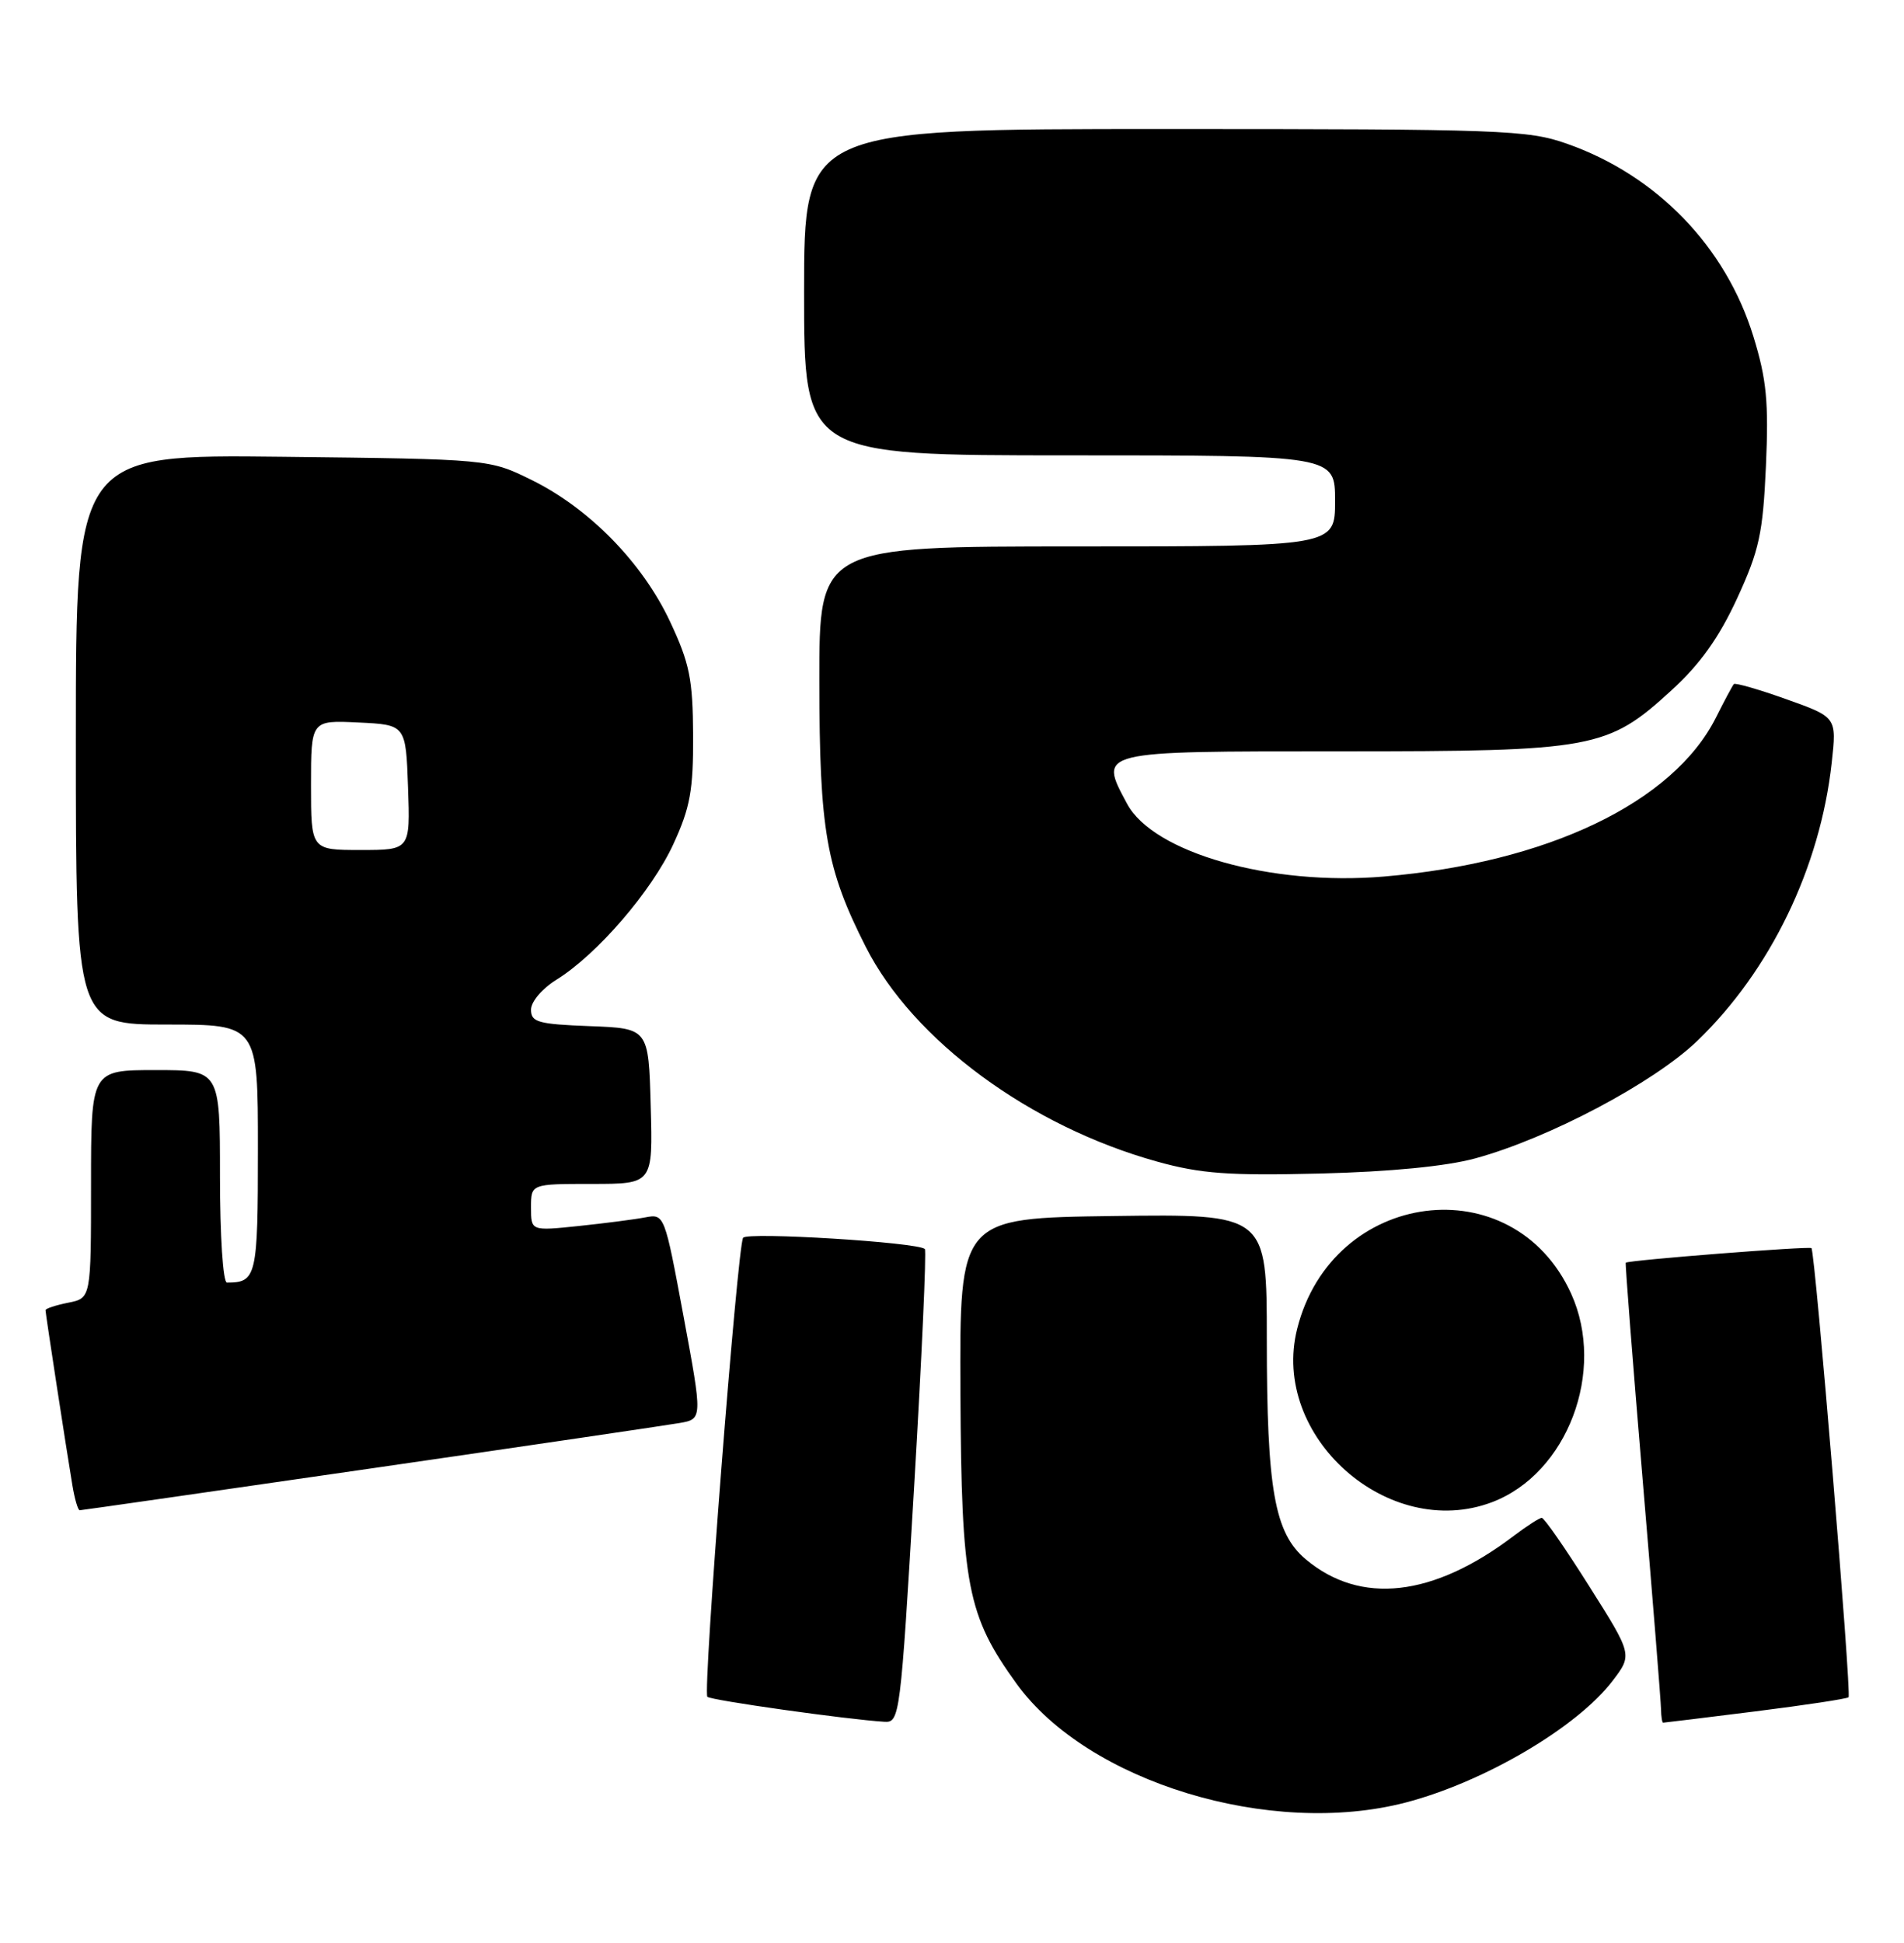 <?xml version="1.0" encoding="UTF-8" standalone="no"?>
<!DOCTYPE svg PUBLIC "-//W3C//DTD SVG 1.1//EN" "http://www.w3.org/Graphics/SVG/1.1/DTD/svg11.dtd" >
<svg xmlns="http://www.w3.org/2000/svg" xmlns:xlink="http://www.w3.org/1999/xlink" version="1.1" viewBox="0 0 251 256">
 <g >
 <path fill="currentColor"
d=" M 185.31 237.51 C 195.63 234.82 207.91 227.61 212.57 221.49 C 215.21 218.04 215.21 218.04 209.51 209.02 C 206.38 204.06 203.57 200.00 203.25 200.00 C 202.94 200.00 201.30 201.06 199.59 202.35 C 188.93 210.45 179.35 211.53 172.12 205.45 C 168.01 201.99 167.00 196.26 167.00 176.43 C 167.00 159.96 167.00 159.96 146.75 160.23 C 126.50 160.50 126.50 160.50 126.61 183.50 C 126.74 208.92 127.50 212.87 134.03 221.88 C 143.40 234.81 167.48 242.15 185.31 237.51 Z  M 120.50 196.00 C 121.51 178.95 122.15 164.81 121.92 164.58 C 121.03 163.69 98.47 162.30 97.96 163.10 C 97.21 164.27 92.63 222.97 93.25 223.58 C 93.70 224.04 111.67 226.57 116.58 226.87 C 118.61 227.00 118.71 226.23 120.50 196.00 Z  M 231.41 225.50 C 237.96 224.68 243.49 223.84 243.69 223.64 C 244.11 223.22 239.29 164.95 238.80 164.46 C 238.52 164.18 214.74 166.04 214.32 166.38 C 214.23 166.46 215.23 179.34 216.55 195.01 C 217.87 210.68 218.96 224.29 218.97 225.25 C 218.99 226.21 219.11 227.00 219.25 226.99 C 219.39 226.99 224.86 226.32 231.41 225.50 Z  M 48.71 193.52 C 69.50 190.51 87.88 187.80 89.56 187.51 C 92.62 186.98 92.62 186.98 90.11 173.45 C 87.61 159.99 87.59 159.93 85.05 160.41 C 83.65 160.68 79.69 161.19 76.25 161.55 C 70.00 162.20 70.00 162.20 70.00 159.10 C 70.00 156.00 70.00 156.00 78.03 156.00 C 86.07 156.00 86.07 156.00 85.78 145.75 C 85.50 135.50 85.50 135.50 77.75 135.21 C 70.94 134.95 70.00 134.69 70.00 133.04 C 70.00 131.99 71.48 130.25 73.36 129.09 C 78.70 125.78 85.92 117.42 88.77 111.22 C 90.99 106.41 91.40 104.13 91.37 96.90 C 91.33 89.48 90.92 87.42 88.33 81.90 C 84.69 74.14 77.68 66.98 70.07 63.24 C 64.50 60.50 64.50 60.50 37.25 60.19 C 10.00 59.88 10.00 59.88 10.00 97.44 C 10.00 135.00 10.00 135.00 22.00 135.00 C 34.00 135.00 34.00 135.00 34.00 151.39 C 34.00 168.24 33.82 169.00 29.92 169.00 C 29.40 169.00 29.00 162.84 29.00 155.00 C 29.00 141.00 29.00 141.00 20.50 141.00 C 12.00 141.00 12.00 141.00 12.00 156.03 C 12.00 171.05 12.00 171.05 9.00 171.65 C 7.35 171.98 6.00 172.42 6.00 172.64 C 6.00 173.08 8.73 190.85 9.55 195.75 C 9.85 197.54 10.28 199.00 10.51 199.00 C 10.74 199.00 27.93 196.53 48.71 193.52 Z  M 196.68 197.94 C 206.62 194.18 211.75 180.66 207.12 170.46 C 199.47 153.63 175.62 156.69 171.00 175.10 C 167.44 189.25 183.02 203.10 196.68 197.94 Z  M 194.50 152.63 C 204.17 149.99 217.97 142.69 223.71 137.19 C 233.37 127.92 239.95 114.33 241.47 100.50 C 242.13 94.50 242.13 94.50 235.51 92.14 C 231.87 90.84 228.74 89.94 228.57 90.14 C 228.39 90.34 227.32 92.33 226.20 94.57 C 220.55 105.76 203.99 113.68 182.42 115.50 C 167.53 116.76 152.04 112.37 148.58 105.91 C 144.83 98.91 144.46 99.00 176.79 99.00 C 210.17 99.00 211.91 98.68 220.36 90.95 C 224.12 87.51 226.61 84.03 229.00 78.85 C 231.92 72.51 232.40 70.30 232.80 61.39 C 233.17 52.97 232.89 50.00 231.15 44.35 C 227.51 32.51 218.41 23.10 206.57 18.94 C 201.40 17.12 198.01 17.00 153.52 17.00 C 106.00 17.00 106.00 17.00 106.00 38.50 C 106.00 60.00 106.00 60.00 141.00 60.00 C 176.00 60.00 176.00 60.00 176.00 66.00 C 176.00 72.00 176.00 72.00 142.00 72.00 C 108.00 72.00 108.00 72.00 108.01 89.75 C 108.03 109.46 108.90 114.45 114.14 124.78 C 120.38 137.08 135.78 148.41 152.55 153.06 C 158.31 154.66 161.98 154.92 174.00 154.63 C 183.27 154.40 190.66 153.68 194.50 152.63 Z  M 41.00 103.45 C 41.00 94.90 41.00 94.90 47.25 95.20 C 53.50 95.50 53.50 95.50 53.79 103.75 C 54.08 112.00 54.08 112.00 47.54 112.00 C 41.00 112.00 41.00 112.00 41.00 103.45 Z "/>
</g>
</svg>